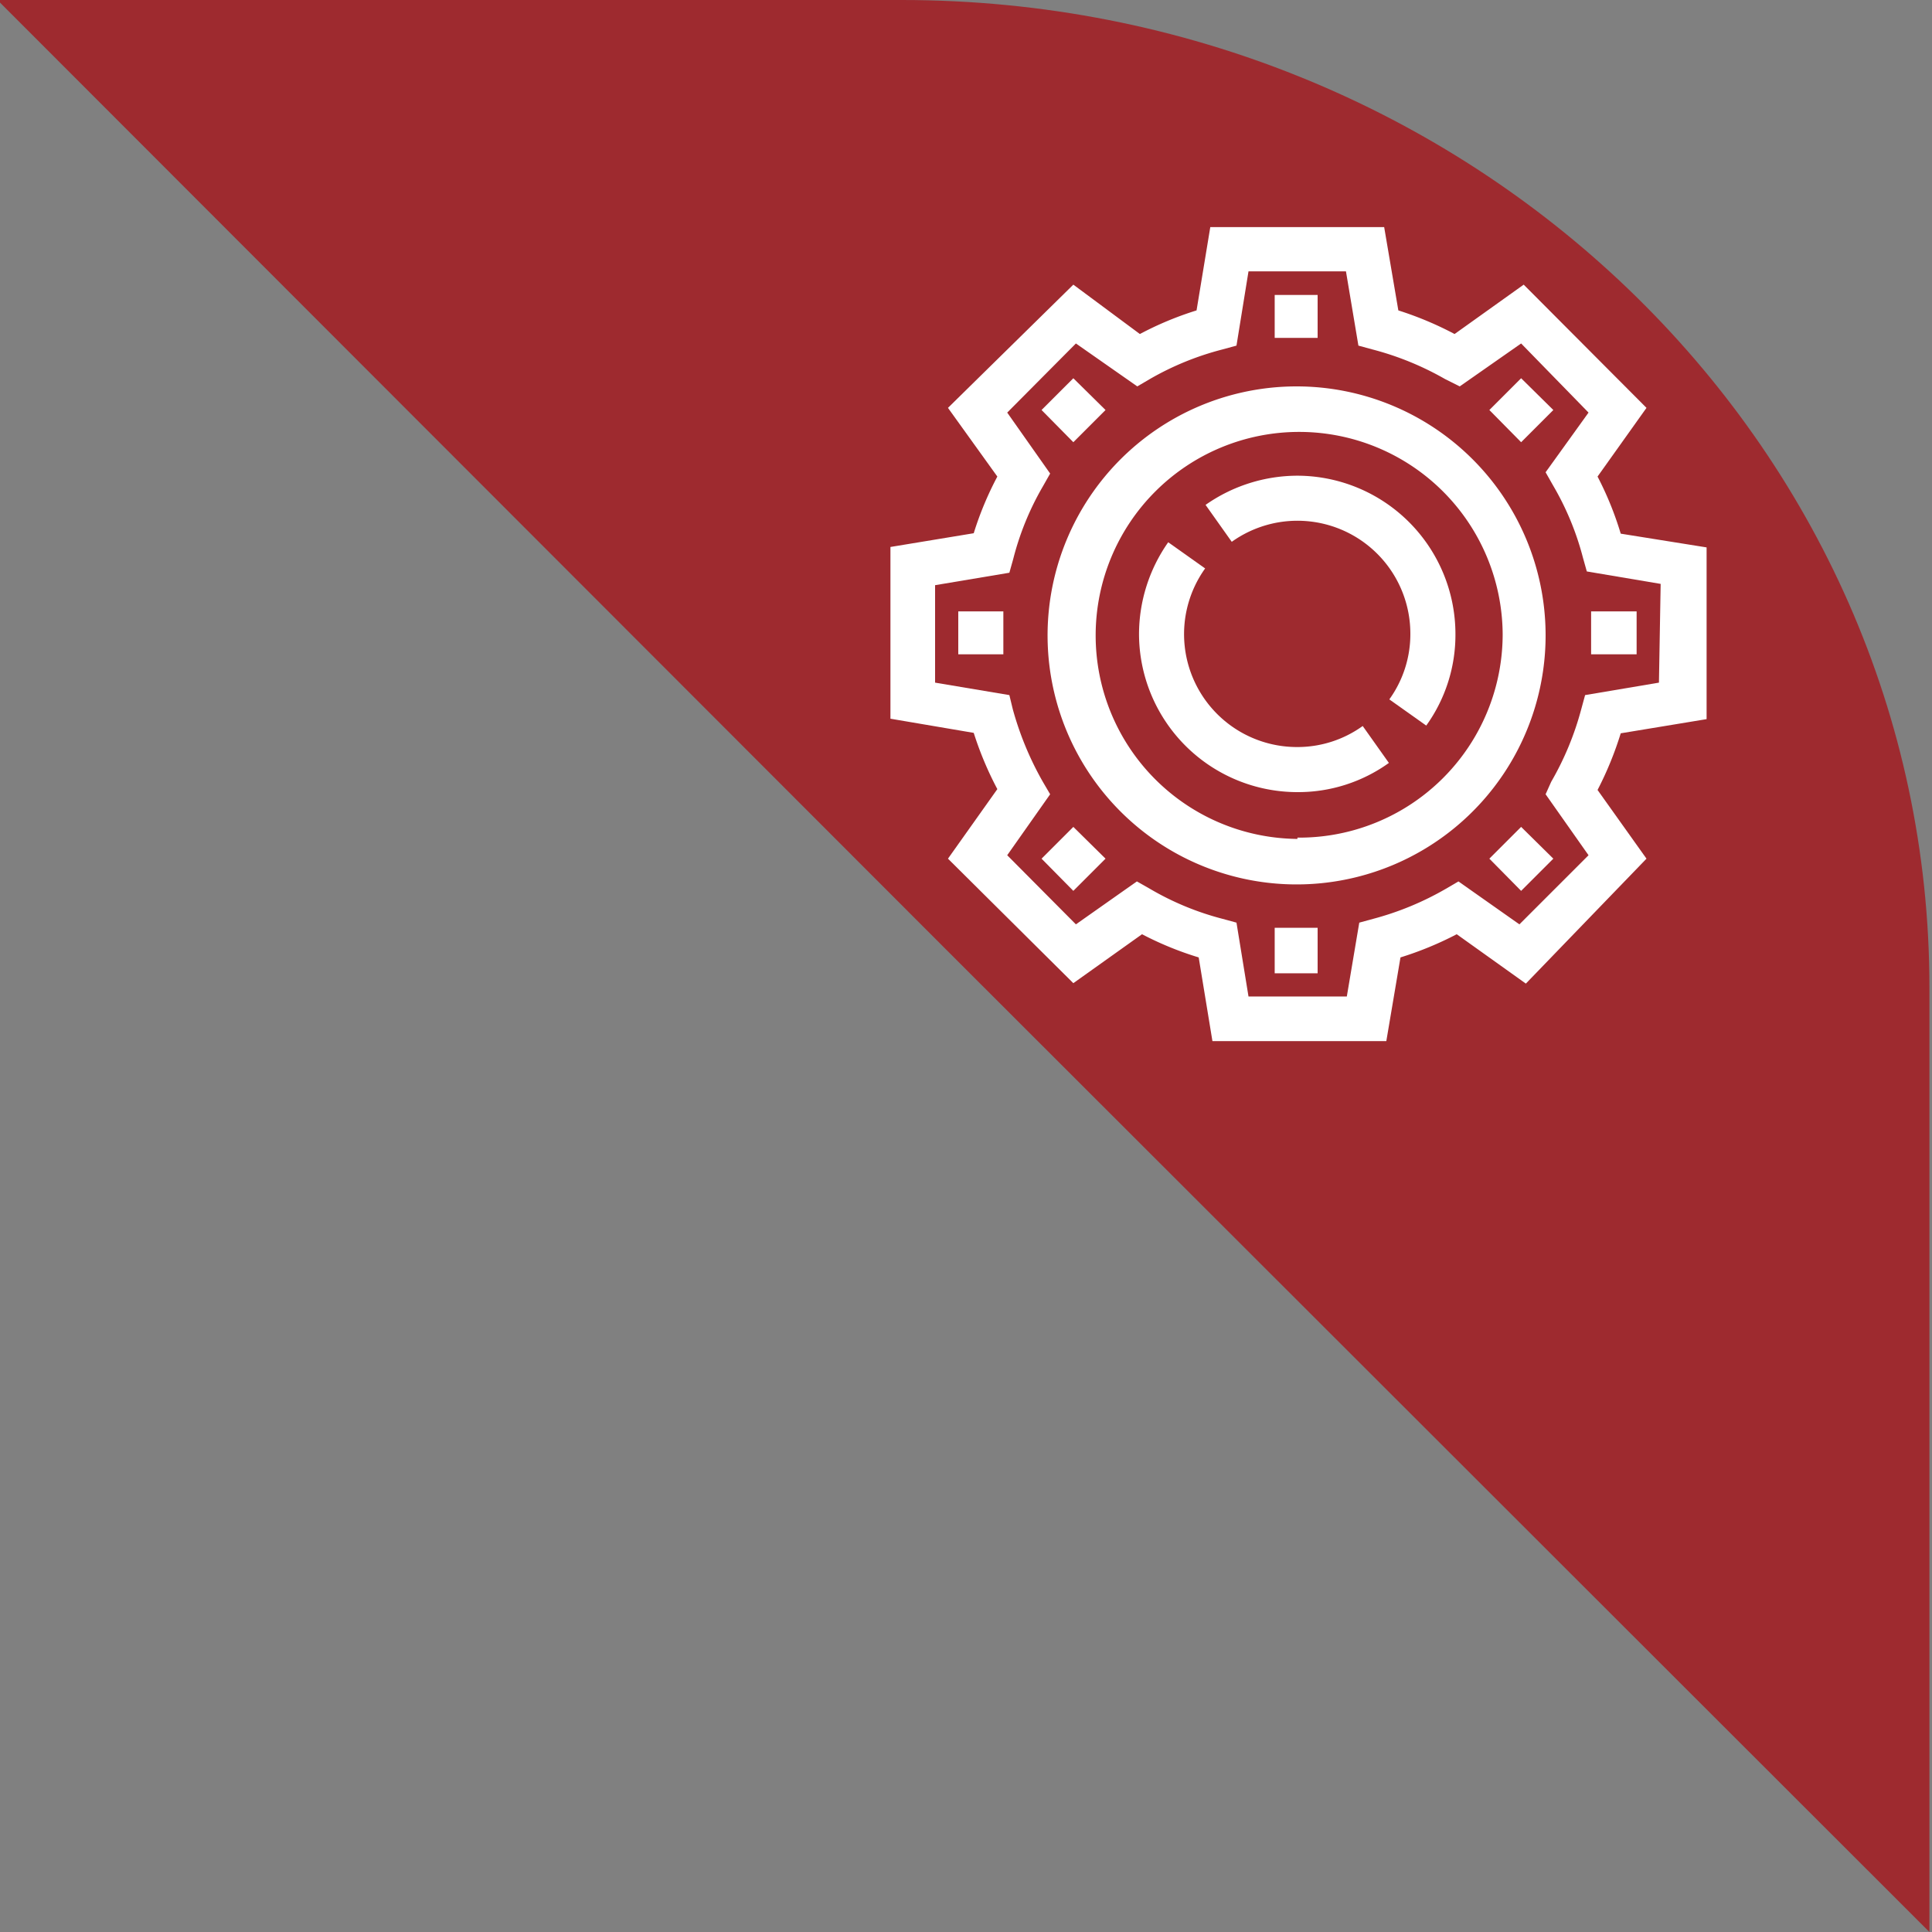<svg xmlns="http://www.w3.org/2000/svg" viewBox="0 0 45 45"><rect x="0" y="0" width="45" height="45" fill="#808080" stroke="none"/><defs><style>.cls-1{fill:#9e2a2f;}.cls-2{fill:#fff;}</style></defs><title>ProblemSleeve</title><g id="ProblemSleeve"><path class="cls-1" d="M44.94,45,22,22.08-.06,0H21C34.23,0,44.94,10.3,44.94,23Z"/><path class="cls-2" d="M37.21,11.1l1.14-1.6L35.49,6.63,33.88,7.78a7.9,7.9,0,0,0-1.31-.55l-.33-1.94H28.19l-.32,1.94a7.66,7.66,0,0,0-1.32.55L25,6.63,22.08,9.5l1.15,1.6a7.66,7.66,0,0,0-.55,1.32l-1.94.32v4l1.94.33a7.9,7.9,0,0,0,.55,1.31L22.08,20,25,22.9l1.6-1.14a7.62,7.62,0,0,0,1.32.54l.32,1.95h4.05l.33-1.95a7.85,7.85,0,0,0,1.31-.54l1.61,1.15L38.35,20l-1.14-1.6a8,8,0,0,0,.54-1.32l2-.33v-4l-2-.32A7.62,7.62,0,0,0,37.21,11.1Zm1.43,4.8-1.72.29-.09.33a6.93,6.93,0,0,1-.7,1.69L36,18.5l1,1.42-1.61,1.61-1.42-1-.29.17a6.93,6.93,0,0,1-1.69.7l-.33.09-.29,1.72H29.08l-.28-1.72-.33-.09a6.62,6.62,0,0,1-1.69-.7l-.3-.17-1.42,1-1.6-1.61,1-1.42-.17-.29a7.35,7.35,0,0,1-.7-1.69l-.08-.33-1.73-.29V13.63l1.73-.29.09-.32a6.6,6.6,0,0,1,.69-1.69l.17-.3-1-1.42L25.06,8l1.43,1,.29-.17a6.75,6.75,0,0,1,1.69-.69l.33-.09.28-1.73h2.27l.29,1.73.33.09a6.91,6.91,0,0,1,1.69.69L34,9l1.43-1L37,9.61,36,11l.17.3a6.62,6.62,0,0,1,.7,1.69l.09.32,1.72.29Z"/><path class="cls-2" d="M29.69,6.87h1v1h-1Z"/><path class="cls-2" d="M24.26,9.55,25,8.81l.75.74L25,10.3Z"/><path class="cls-2" d="M22.32,14.24h1.05v1H22.32Z"/><path class="cls-2" d="M24.26,20l.74-.74.75.74-.75.75Z"/><path class="cls-2" d="M29.69,21.61h1v1.06h-1Z"/><path class="cls-2" d="M34.69,20l.74-.74.75.74-.75.75Z"/><path class="cls-2" d="M37.06,14.24h1.06v1H37.06Z"/><path class="cls-2" d="M34.69,9.55l.74-.74.75.74-.75.75Z"/><path class="cls-2" d="M30.22,9A5.8,5.8,0,1,0,36,14.77,5.8,5.8,0,0,0,30.22,9Zm0,10.54A4.74,4.74,0,1,1,35,14.77,4.74,4.74,0,0,1,30.22,19.51Z"/><path class="cls-2" d="M30.22,17.4a2.63,2.63,0,0,1-2.15-4.16l-.86-.61a3.73,3.73,0,0,0-.68,2.14,3.69,3.69,0,0,0,3.69,3.68,3.62,3.62,0,0,0,2.13-.68l-.61-.86A2.6,2.6,0,0,1,30.22,17.4Z"/><path class="cls-2" d="M30.22,11.08a3.73,3.73,0,0,0-2.14.68l.61.86a2.63,2.63,0,0,1,4.16,2.15,2.6,2.6,0,0,1-.49,1.52l.86.61a3.62,3.62,0,0,0,.68-2.13A3.69,3.69,0,0,0,30.22,11.08Z"/></g></svg>